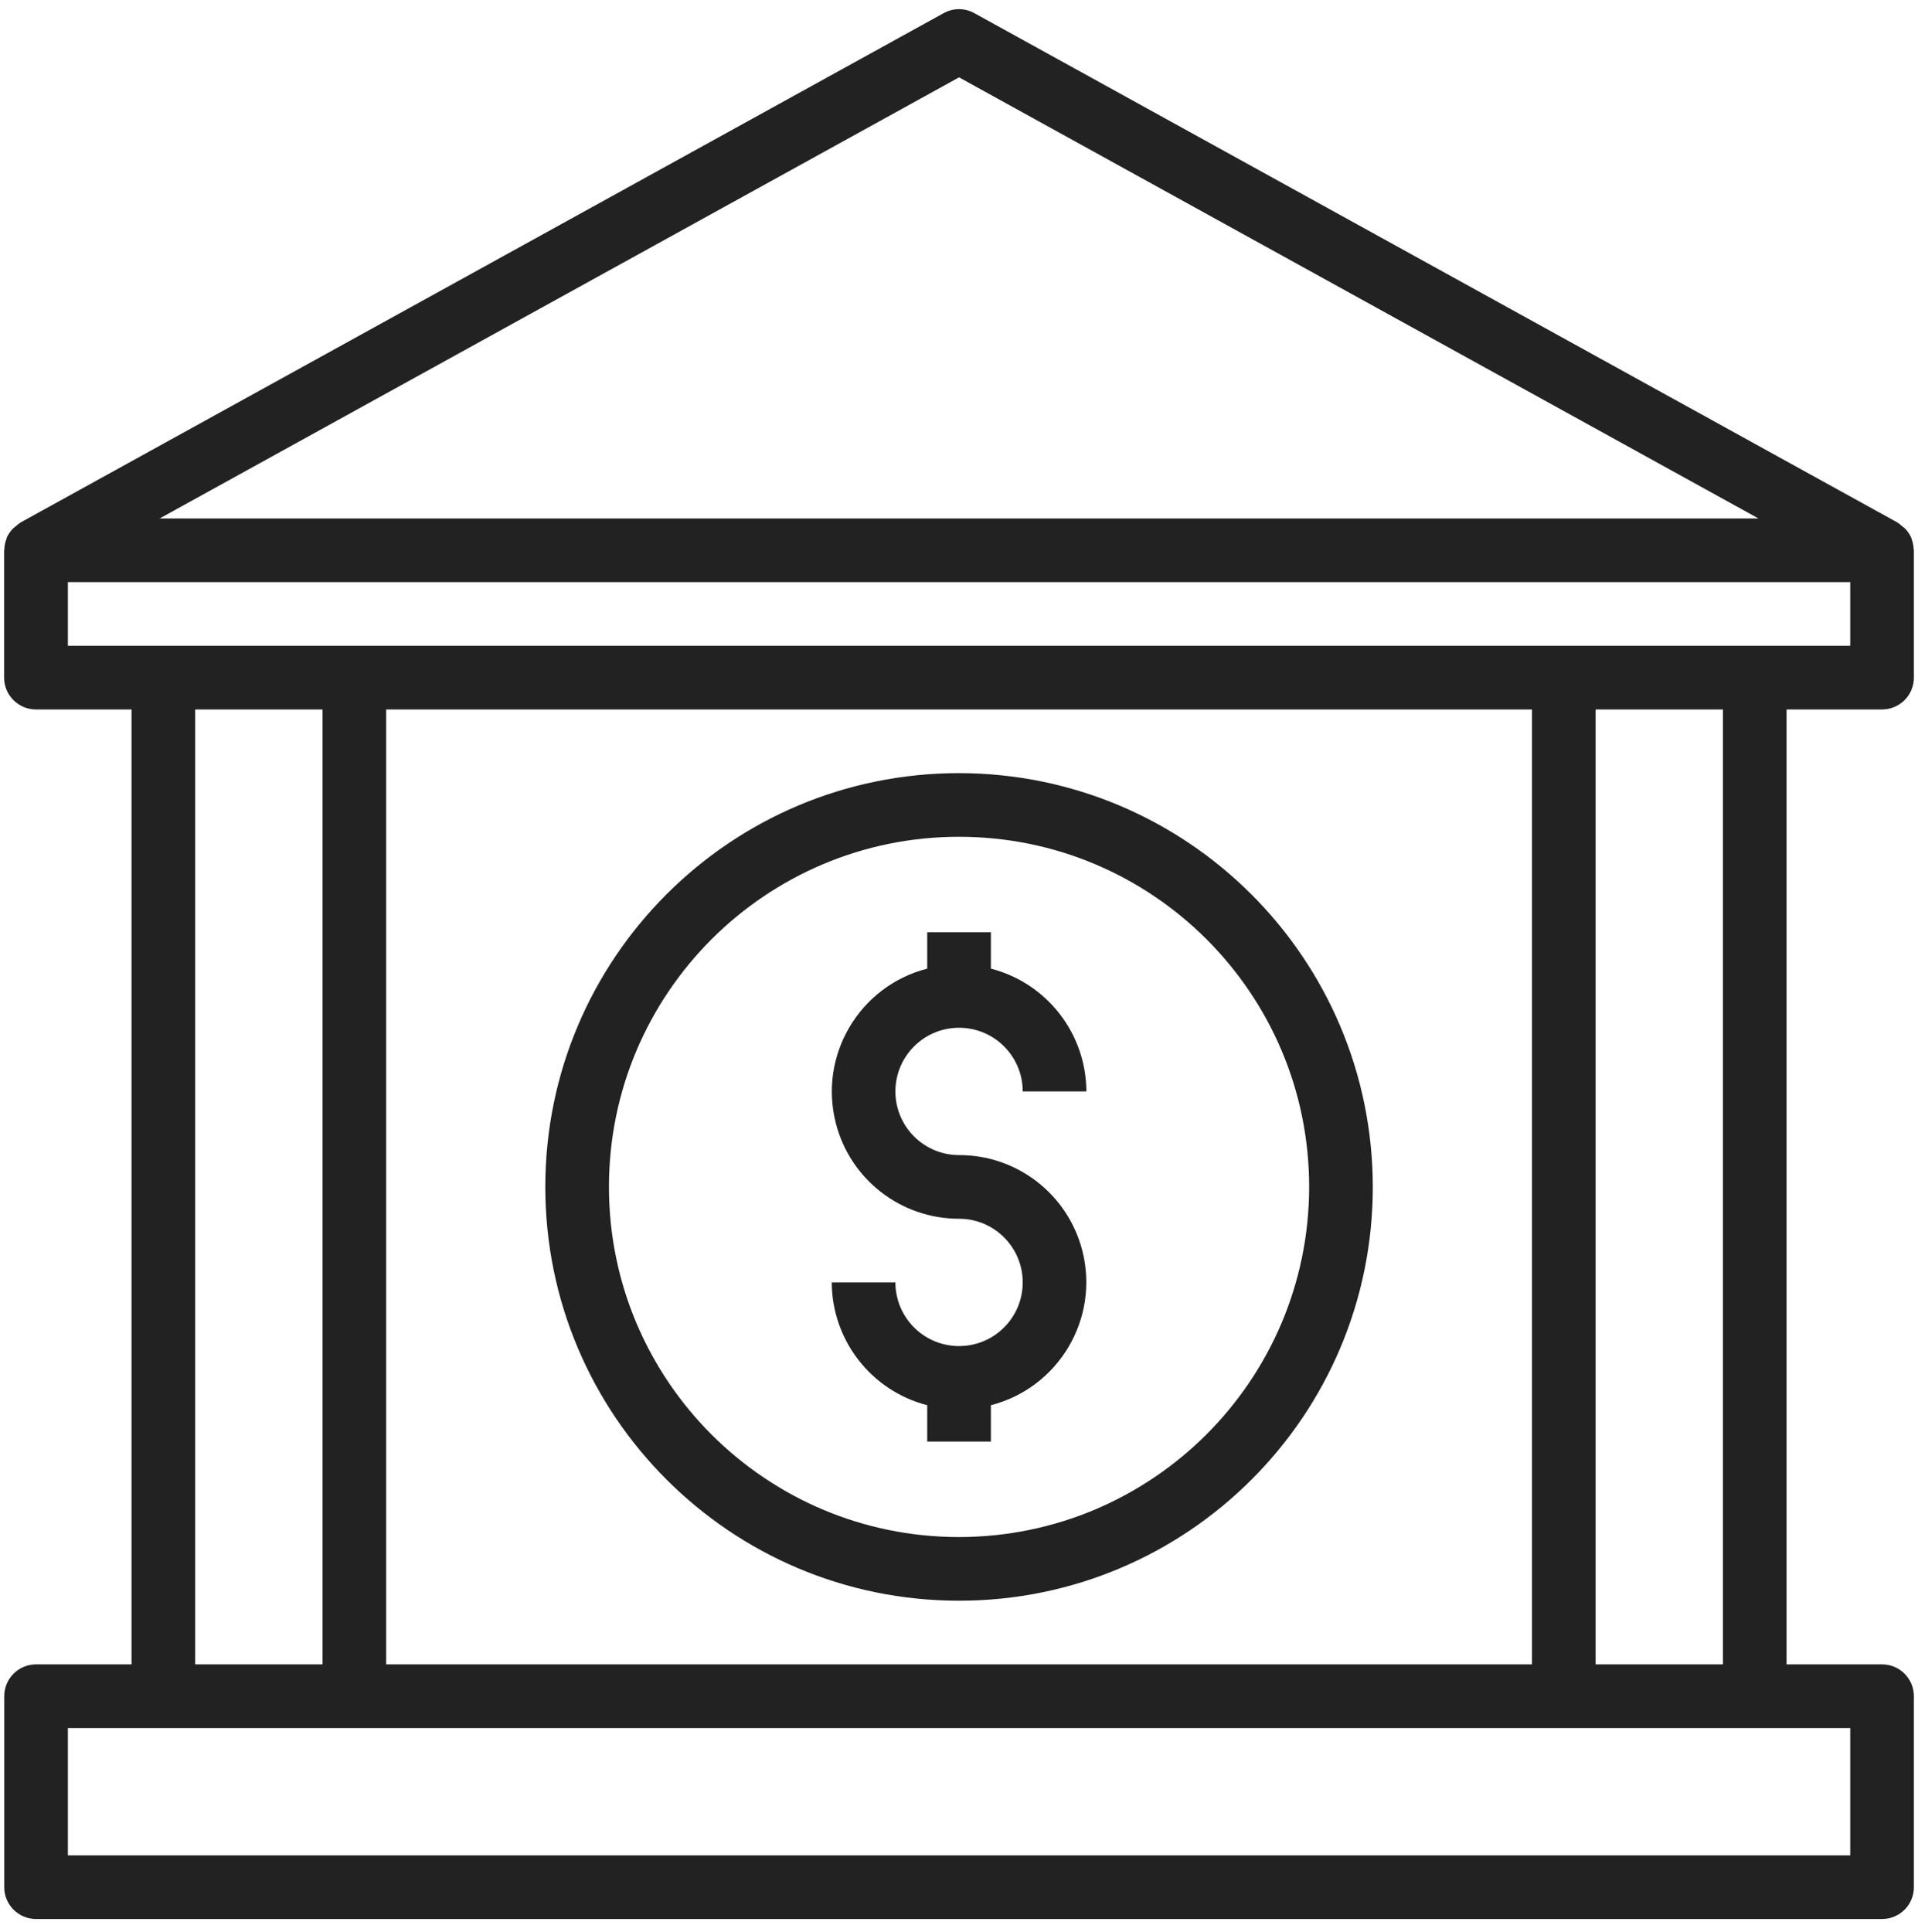 <svg width="140" height="141" viewBox="0 0 140 141" fill="none" xmlns="http://www.w3.org/2000/svg">
<path d="M70.005 84.305C67.438 84.305 65.358 82.225 65.358 79.658C65.358 77.092 67.438 75.012 70.005 75.012C72.571 75.012 74.651 77.092 74.651 79.658L79.297 79.658C79.281 75.434 76.418 71.752 72.328 70.696V68.043H67.681V70.696C62.721 71.972 59.735 77.028 61.012 81.989C62.068 86.091 65.769 88.956 70.005 88.951C72.571 88.951 74.651 91.031 74.651 93.597C74.651 96.164 72.571 98.244 70.005 98.244C67.438 98.244 65.358 96.164 65.358 93.597H60.712C60.728 97.822 63.591 101.504 67.681 102.56V105.213H72.328V102.56C77.288 101.284 80.274 96.228 78.998 91.267C77.942 87.165 74.241 84.299 70.005 84.305Z" fill="#222222"/>
<path d="M70.004 56.427C53.324 56.427 39.803 69.948 39.803 86.628C39.803 103.308 53.324 116.829 70.004 116.829C86.684 116.829 100.205 103.308 100.205 86.628C100.186 69.956 86.676 56.446 70.004 56.427ZM70.004 112.183C55.891 112.183 44.449 100.742 44.449 86.628C44.449 72.514 55.891 61.073 70.004 61.073C84.118 61.073 95.559 72.514 95.559 86.628C95.543 100.735 84.111 112.166 70.004 112.183Z" fill="#222222"/>
<path d="M137.377 51.78C138.66 51.78 139.7 50.74 139.7 49.457V40.164C139.7 40.134 139.684 40.111 139.684 40.08C139.675 39.827 139.624 39.576 139.533 39.339C139.533 39.311 139.533 39.279 139.512 39.251C139.399 38.998 139.242 38.766 139.047 38.568C138.978 38.507 138.906 38.45 138.831 38.396C138.727 38.298 138.614 38.209 138.494 38.131L71.122 0.96C70.424 0.572 69.576 0.572 68.878 0.96L1.506 38.131C1.385 38.209 1.273 38.298 1.169 38.396C1.094 38.45 1.021 38.507 0.953 38.568C0.758 38.766 0.601 38.998 0.488 39.251C0.488 39.279 0.488 39.311 0.467 39.339C0.376 39.576 0.325 39.827 0.316 40.08C0.316 40.111 0.3 40.134 0.3 40.164L0.3 49.457C0.3 50.74 1.34 51.78 2.623 51.78L9.602 51.78L9.602 121.475H2.632C1.349 121.475 0.309 122.515 0.309 123.798L0.309 137.738C0.309 139.021 1.349 140.061 2.632 140.061L137.377 140.061C138.66 140.061 139.7 139.021 139.7 137.738V123.798C139.7 122.515 138.66 121.475 137.377 121.475L130.407 121.475L130.407 51.78H137.377ZM70.004 5.646L128.356 37.841L11.653 37.841L70.004 5.646ZM135.053 126.122V135.414L4.955 135.414L4.955 126.122L135.053 126.122ZM14.248 121.475L14.248 51.78L23.541 51.78L23.541 121.475L14.248 121.475ZM28.187 121.475L28.187 51.78L111.822 51.78L111.822 121.475L28.187 121.475ZM116.468 121.475L116.468 51.78L125.761 51.78L125.761 121.475H116.468ZM4.955 47.134L4.955 42.487L135.053 42.487V47.134L4.955 47.134Z" fill="#222222"/>
</svg>
